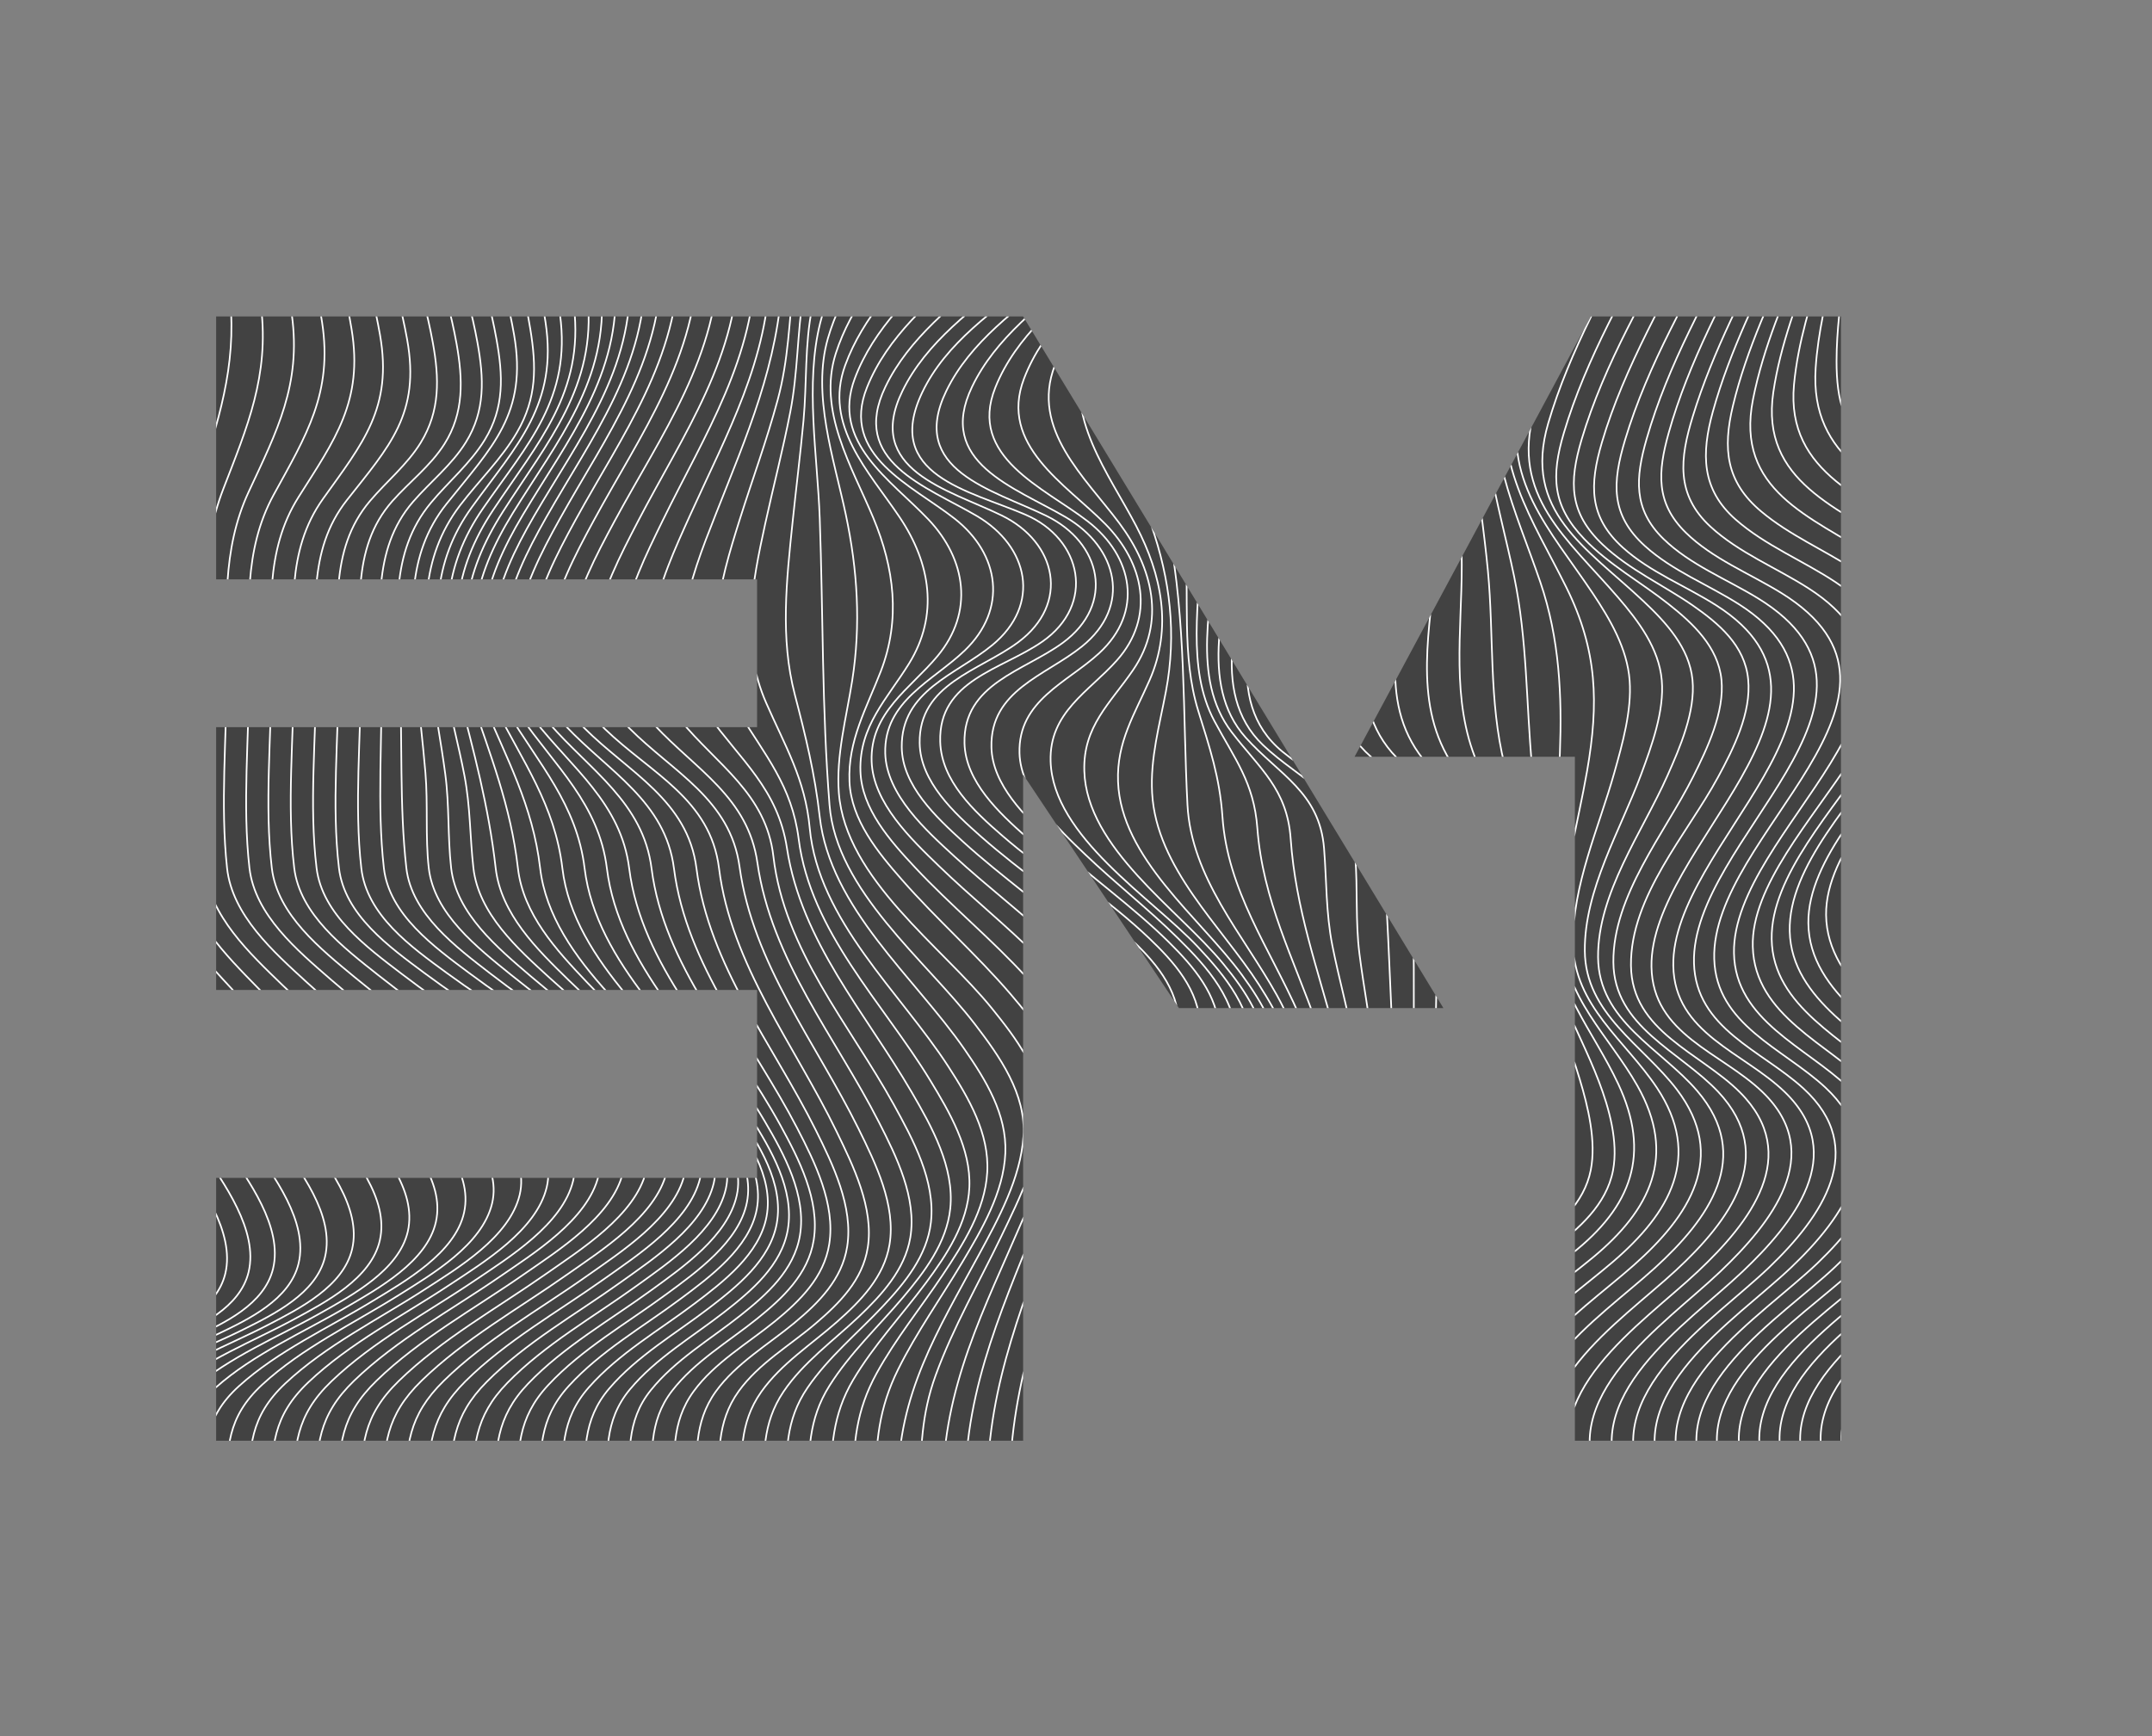 <svg id="Layer_1" data-name="Layer 1" xmlns="http://www.w3.org/2000/svg" xmlns:xlink="http://www.w3.org/1999/xlink" viewBox="0 0 1979.26 1597.09"><rect x="0" y="0" width="1979.26" height="1597.09" fill="#808080" stroke="none"/><defs><clipPath id="clip-path" transform="translate(153.79 266.82)"><path d="M1539.39,24.29V1058.45h-244.7V429.28H1092.06L1294.69,51.74l14.71-27.45Zm-365.64,636.2L787.21,24.29H45V266.08H542.51v136H45v241.7H542.51V816.66H45v241.79H787.21V445.58L930.55,660.49Z" fill="#424242"/></clipPath></defs><g id="logo"><path d="M1539.39,24.29V1058.45h-244.7V429.28H1092.06L1294.69,51.74l14.71-27.45Zm-365.64,636.2L787.21,24.29H45V266.08H542.51v136H45v241.7H542.51V816.66H45v241.79H787.21V445.58L930.55,660.49Z" transform="translate(153.79 266.82)" fill="#424242"/><g clip-path="url(#clip-path)"><g id="line"><path d="M-151.1-266.71q-.14,216.57,0,433.14,0,93.14,0,186.27c0,59.1-4.51,120.23.23,179.12,3.74,46.38,35.08,88.13,61.31,124.84C-56.79,702.5-20.77,746,10.53,792.94c19.59,29.34,52.12,73.55,42.89,111.79-7.87,32.62-44.22,49.35-71.91,61.52C-53.42,981.6-93.51,992.13-124,1016c-30.82,24.11-27.09,55.08-27.09,90.53v223.6" transform="translate(153.79 266.82)" fill="none" stroke="#fff" stroke-miterlimit="10" stroke-width="1.51"/><path d="M-130.52-266.71c-2,144.37,1.94,288.79.06,433.21-.8,62.06-.06,124.14-.06,186.2,0,59.18-4.29,120.19.2,179.18,3.55,46.65,34.73,88.06,61.37,124.74,33,45.45,69.38,88.46,100.86,135C51.7,820.89,84.12,865.07,74.82,903.4,66.9,936,30.3,952.9,2.68,965.29c-35.2,15.79-75.54,26.83-106.3,51s-26.9,54.78-26.9,90.23v223.6" transform="translate(153.79 266.82)" fill="none" stroke="#fff" stroke-miterlimit="10" stroke-width="1.51"/><path d="M-109.94-266.71c-2.86,144.73,5.69,289.06.84,433.94-2.07,61.8-.84,123.65-.84,185.47,0,59.21-4.2,120.18.18,179.21,3.47,46.7,34.77,87.61,61.84,124C-14.55,700.71,22.3,743,54.12,789c20.09,29,52.53,72.87,43.22,111.25-8,32.82-45.13,50.17-72.79,62.95-35.61,16.47-76.36,28.26-107.51,53-30.74,24.42-27,54.68-27,90.36v223.6" transform="translate(153.79 266.82)" fill="none" stroke="#fff" stroke-miterlimit="10" stroke-width="1.51"/><path d="M-89.36-266.71c-1.57,80.51,8.28,160.51,9,241,.58,65.08-2.79,129.39-6.79,194.3-3.77,61.32-2.21,122.76-2.21,184.16,0,59.21-4.23,120.19.17,179.22,3.47,46.57,35.15,86.84,62.67,122.62C7.35,698.57,44.75,739.91,77,785.15c20.5,28.73,53.06,71.89,43.8,110.31-8,33.18-46,51.29-73.8,64.6-36.18,17.35-77.47,30.09-109.11,55.6-30.83,24.87-27.29,54.77-27.29,90.87v223.6" transform="translate(153.79 266.82)" fill="none" stroke="#fff" stroke-miterlimit="10" stroke-width="1.51"/><path d="M-68.77-266.71c-1.18,82.5,12.76,164,14.64,246.34,1.47,64.27-4.37,126.87-10.56,190.7C-70.58,231-68.77,291.84-68.77,352.7c0,59.17-4.35,120.23.17,179.21C-65,578.21-32.8,617.72-4.81,652.7,29.66,695.76,67.68,736,100.55,780.36c21,28.32,53.77,70.58,44.59,109-8,33.68-47.14,52.78-75.11,66.74-36.85,18.39-78.79,32.26-111,58.71-31,25.45-27.79,55-27.79,91.69v223.6" transform="translate(153.79 266.82)" fill="none" stroke="#fff" stroke-miterlimit="10" stroke-width="1.51"/><path d="M-48.19-266.71C-48.6-181.86-30.36-98.68-27-14.09c2.55,63.54-6.1,124-14.87,186.59-8.38,59.84-6.35,119.93-6.35,180.2,0,59.11-4.54,120.28.19,179.19,3.68,45.92,36.68,84.57,65.14,118.57,35.15,42,73.85,81,107.4,124.34,21.55,27.82,54.61,69,45.54,107.46-8.08,34.3-48.44,54.58-76.66,69.27-37.6,19.58-80.28,34.71-113.16,62.24-31.22,26.13-28.45,55.39-28.45,92.76v223.6" transform="translate(153.79 266.82)" fill="none" stroke="#fff" stroke-miterlimit="10" stroke-width="1.51"/><path d="M-27.61-266.71C-27-179.22-4.28-94.23.9-7.15,4.64,55.85-7,113.58-18.69,175-29.91,233.84-27.61,293-27.61,352.7c0,59-4.79,120.35.21,179.15,3.87,45.47,37.76,83.18,66.68,116.07,35.88,40.8,75.31,78.53,109.6,120.73,22.16,27.27,55.55,67.19,46.62,105.7-8.11,35-49.89,56.62-78.39,72.1-38.42,20.86-81.9,37.35-115.5,66-31.47,26.9-29.22,55.89-29.22,94v223.6" transform="translate(153.79 266.82)" fill="none" stroke="#fff" stroke-miterlimit="10" stroke-width="1.51"/><path d="M-7-266.71C-5.11-176.38,22.08-89.5,29.22.24,34.22,63,19.6,117.52,4.66,177.59-9.71,235.38-7,293.61-7,352.7c0,58.93-5.08,120.44.24,179.11,4.08,45,39,81.68,68.33,113.37,36.66,39.56,76.83,75.92,111.92,117,22.8,26.65,56.56,65.24,47.79,103.78C213.11,901.66,169.81,924.74,141,941c-39.29,22.23-83.61,40.12-118,70.09C-8.69,1038.8-7,1067.59-7,1106.53v223.6" transform="translate(153.79 266.82)" fill="none" stroke="#fff" stroke-miterlimit="10" stroke-width="1.51"/><path d="M13.55-266.71c3.33,93.28,35,182.07,44.23,274.56C64.05,70.73,46.56,121.56,28.1,180.32,10.34,236.86,13.55,294.14,13.55,352.7c0,58.81-5.39,120.55.27,179.06,4.3,44.47,40.26,80.13,70,110.58,37.46,38.3,78.38,73.25,114.29,113.07,23.46,26,57.62,63.21,49,101.81-8.16,36.52-53,61.12-82.15,78.24-40.16,23.61-85.36,42.95-120.49,74.21-32,28.47-31,57.12-31,96.86v223.6" transform="translate(153.79 266.82)" fill="none" stroke="#fff" stroke-miterlimit="10" stroke-width="1.51"/><path d="M34.13-266.71C38.92-170.47,75-79.8,86.32,15.44,93.86,78.8,73.73,125.65,51.55,183.05,30.24,238.17,34.13,294.63,34.13,352.7c0,58.68-5.72,120.67.3,179C39,575.69,76,610.3,106.17,639.5c38.26,37,79.93,70.59,116.67,109.2,24.13,25.36,58.67,61.18,50.2,99.83-8.16,37.3-54.62,63.43-84.05,81.36-41,25-87.1,45.78-123,78.33-32.27,29.24-31.85,57.78-31.85,98.31v223.6" transform="translate(153.79 266.82)" fill="none" stroke="#fff" stroke-miterlimit="10" stroke-width="1.51"/><path d="M54.71-266.71c6.19,99.15,46.54,191.6,59.92,289.52C123.39,87,100.89,129.72,74.89,185.68,50,239.21,54.71,295.08,54.71,352.7c0,58.55-6,120.79.33,179,4.75,43.54,42.84,77.1,73.39,105.1,39,35.79,81.43,68,119,105.42,24.26,24.18,60.48,59.66,51.37,97.93s-55.51,65.26-85.89,84.37C171,950.84,124.09,973,87.4,1006.84c-32.5,30-32.69,58.43-32.69,99.69v223.6" transform="translate(153.79 266.82)" fill="none" stroke="#fff" stroke-miterlimit="10" stroke-width="1.51"/><path d="M75.3-266.71c7.43,101.9,51.87,196,67.15,296.43,9.91,65.13-14.65,104-44.43,158.4C69.68,239.92,75.3,295.52,75.3,352.7c0,58.43-6.31,120.91.34,178.94,5,43.17,44,75.72,74.91,102.61,39.78,34.62,82.87,65.51,121.17,101.83,24.77,23.48,61.58,57.87,52.45,96.17-9.3,39-56.84,67.26-87.61,87.18-42.7,27.63-90.39,51.15-127.81,86.16-32.71,30.61-33.45,59-33.45,100.94v223.6" transform="translate(153.79 266.82)" fill="none" stroke="#fff" stroke-miterlimit="10" stroke-width="1.51"/><path d="M95.88-266.71C104.31-162.3,152.63-66.78,169.57,36c10.91,66.23-15.39,101.51-48.72,154.31-31.56,50-25,105.69-25,162.44,0,58.34-6.52,121,.36,178.91,5.09,42.91,45,74.52,76.25,100.42,40.47,33.54,84.19,63.22,123.19,98.52,25.25,22.85,62.55,56.27,53.4,94.63-9.47,39.71-58.05,69.05-89.15,89.69-43.43,28.81-91.84,53.55-130,89.66-32.89,31.16-34.1,59.52-34.1,102v223.6" transform="translate(153.79 266.82)" fill="none" stroke="#fff" stroke-miterlimit="10" stroke-width="1.51"/><path d="M116.46-266.71c9.05,106.6,61,203.28,79.27,308,11.74,67.36-15.94,99.55-52.45,150.75-34.38,48.22-26.82,104.36-26.82,160.68,0,58.28-6.65,121.07.36,178.9,5.19,42.78,45.78,73.54,77.36,98.61,41.07,32.59,85.37,61.19,125,95.61,25.68,22.3,63.34,54.9,54.18,93.36-9.6,40.25-59.1,70.56-90.45,91.8-44.08,29.85-93.12,55.68-131.83,92.74-33,31.61-34.6,59.88-34.6,102.81v223.6" transform="translate(153.79 266.82)" fill="none" stroke="#fff" stroke-miterlimit="10" stroke-width="1.51"/><path d="M137-266.71c9.19,108.39,64.53,205.89,83.67,312.18C233,113.88,204.38,143.54,165.2,193.3,128.54,239.87,137,296.82,137,352.7c0,58.28-6.67,121.09.36,178.91,5.2,42.8,46.21,72.85,78.17,97.29,41.56,31.81,86.36,59.46,126.48,93.16,26,21.88,63.91,53.88,54.72,92.45-9.67,40.64-59.93,71.72-91.43,93.41-44.61,30.73-94.18,57.46-133.41,95.32C138.85,1035.16,137,1063.3,137,1106.53v223.6" transform="translate(153.79 266.82)" fill="none" stroke="#fff" stroke-miterlimit="10" stroke-width="1.51"/><path d="M157.62-266.71c8.72,109.67,67.15,207.62,86.65,315,6,32.85,6.84,62.89-11.1,92.06-12.56,20.41-31.3,35.52-46.65,53.63-38.31,45.18-28.9,103.27-28.9,158.7,0,58.34-6.56,121.05.34,179,5.12,43,46.26,72.48,78.61,96.56,41.94,31.2,87.16,58.09,127.64,91.27,26.36,21.6,64.22,53.25,55,92-9.71,40.85-60.51,72.44-92.05,94.43-45,31.38-95,58.82-134.6,97.26-33.09,32.1-35,60-35,103.4v223.6" transform="translate(153.79 266.82)" fill="none" stroke="#fff" stroke-miterlimit="10" stroke-width="1.51"/><path d="M178.2-266.71c7.58,110.34,68.7,208.33,87.95,316.26,5.79,32.45,7,63.28-11.15,92-12.82,20.27-32.12,34.75-47.87,52.51-39.19,44.18-29,103.68-28.94,158.66,0,58.45-6.29,121,.32,179,4.93,43.34,45.88,72.51,78.66,96.49,42.16,30.84,87.67,57.2,128.34,90.09,26.58,21.49,64.25,53.1,55,92-9.69,40.85-60.81,72.67-92.25,94.76C303,936.79,252.87,964.67,213,1003.44c-33,32.11-34.78,59.75-34.78,103.09v223.6" transform="translate(153.79 266.82)" fill="none" stroke="#fff" stroke-miterlimit="10" stroke-width="1.51"/><path d="M198.78-266.71c8.76,109.62,67,207.56,86.54,314.92,5.95,32.77,7.45,62.82-10.7,91.88-13,20.88-32.57,36.2-48.53,54.65-38.6,44.62-30,103.54-29.09,158.83,1,58.1-4.27,120.47,2.26,178.05,4.86,42.77,46.38,72.63,78.45,96.6,41.63,31.11,86.5,58,126.67,91,26.16,21.53,64.35,53.47,55,92-9.86,40.65-60.4,72.38-91.78,94.48-44.7,31.49-94.23,59.12-133.63,97.51-33,32.16-35.2,59.9-35.2,103.32v223.6" transform="translate(153.79 266.82)" fill="none" stroke="#fff" stroke-miterlimit="10" stroke-width="1.51"/><path d="M219.37-266.71c9.19,108.31,64.37,205.78,83.48,312,6,33.32,7.38,62.77-10.74,92.38-13.38,21.87-33.27,38.44-49.56,58-38.16,45.77-31.18,103.55-28.67,159.73,2.58,57.73-.42,119.06,6.06,176.21,4.8,42.38,45.93,72.86,77.38,97.2,40.79,31.55,84.78,59,124.13,92.45,25.69,21.8,63.65,54.18,54.33,92.35-9.84,40.29-59.26,71.69-90.38,93.71-43.84,31-92.43,58.19-131,96-32.74,32.11-35,60-35,103.23v223.6" transform="translate(153.79 266.82)" fill="none" stroke="#fff" stroke-miterlimit="10" stroke-width="1.51"/><path d="M240-266.71C249-160.21,300.77-63.58,319,41c12.63,72.59-20.07,103-62.09,155.66C219,244.11,224.32,300.46,229.11,358c2.39,28.67,5.94,57.23,8.37,85.89,2.46,29-.18,59,3.07,87.7,4.77,42.15,44.71,73.21,75.58,98.21,39.69,32.14,82.58,60.39,120.84,94.3,25.16,22.29,62.28,55.18,53.1,93.05-9.65,39.76-57.5,70.63-88.21,92.48-42.69,30.37-90.1,57-127.55,94.09-32.25,32-34.36,60-34.36,102.85v223.6" transform="translate(153.79 266.82)" fill="none" stroke="#fff" stroke-miterlimit="10" stroke-width="1.51"/><path d="M260.53-266.71C268.92-162.42,317.06-67,333.92,35.66c5.73,34.88,6,63.69-12,94.82-14.34,24.78-35.23,44.79-52.48,67.44-37.6,49.37-34.24,104.26-26.45,163.3,3.7,28,9,55.79,12.72,83.79,3.89,28.89,2.17,57.86,5.42,86.56,4.76,42,42.87,73.64,73.17,99.56,38.39,32.84,80,62,116.93,96.5,24.57,23,60.35,56.42,51.4,94-9.32,39.1-55.21,69.28-85.37,90.89-41.33,29.6-87.34,55.49-123.43,91.77-31.58,31.74-33.27,60-33.27,102.24v223.6" transform="translate(153.79 266.82)" fill="none" stroke="#fff" stroke-miterlimit="10" stroke-width="1.51"/><path d="M281.11-266.71c7.38,101.77,51.63,195.78,66.82,296.11,11.43,75.51-25.9,112.67-67.41,169.85-37.41,51.52-36.35,105.13-24.8,165.76,5.19,27.29,12.35,54.15,17.62,81.42,5.55,28.71,5,56.42,8.27,85.17,4.78,42.07,40.56,74.12,70.27,101.2,36.91,33.63,77.07,63.74,112.52,99,23.91,23.75,58,57.82,49.33,95.16-8.87,38.33-52.51,67.69-82,89-39.78,28.73-84.22,53.82-118.76,89.15-30.75,31.45-31.85,60-31.85,101.44v223.6" transform="translate(153.79 266.82)" fill="none" stroke="#fff" stroke-miterlimit="10" stroke-width="1.51"/><path d="M301.69-266.71c6.12,99,46.26,191.38,59.55,289.17C371.73,99.73,331.92,141,290.56,200.67c-37.24,53.72-38.91,106.44-22.91,168.54,14.29,55.46,28,105.5,34.44,162.45,4.82,42.19,37.93,74.63,67,103,35.3,34.49,73.92,65.64,107.74,101.65,23.18,24.68,55.23,59.35,47,96.49-8.33,37.47-49.51,65.92-78.26,86.89-38.09,27.79-80.83,52-113.69,86.3-29.77,31.09-30.17,60-30.17,100.5v223.6" transform="translate(153.79 266.82)" fill="none" stroke="#fff" stroke-miterlimit="10" stroke-width="1.51"/><path d="M322.27-266.71C327-170.61,362.84-80,374.08,15.07c9.35,79.22-32.87,124.84-74.19,187.07C262.81,258,258,310.4,279,373.67,297.13,428,316,474.43,322.55,531.72c4.89,42.41,35.12,75.15,63.49,105,33.61,35.4,70.59,67.65,102.71,104.48,22.73,26.08,51.71,60.56,44.44,97.91-7.08,36.35-46.74,64.35-74.25,84.64-36.31,26.78-77.27,50.07-108.33,83.3-28.7,30.68-28.34,59.92-28.34,99.46v223.6" transform="translate(153.79 266.82)" fill="none" stroke="#fff" stroke-miterlimit="10" stroke-width="1.51"/><path d="M342.85-266.71c3.27,93.13,34.71,181.83,43.84,274.18,8,81.31-36.42,131.3-77.81,196.18C272,261.5,263.51,314.23,290.14,378.26c22,52.86,46.12,95.8,52.86,153.53,10.12,86.61,106,150.72,157.41,214.44,21.73,27,48.86,62.26,41.81,99.39-6.74,35.49-43.24,62.25-70.1,82.31-34.49,25.76-73.62,48.11-102.86,80.22-27.53,30.24-26.41,59.9-26.41,98.38v223.6" transform="translate(153.79 266.82)" fill="none" stroke="#fff" stroke-miterlimit="10" stroke-width="1.51"/><path d="M363.44-266.71c1.85,90.19,28.82,177,35.86,266.58,6.57,83.5-39.83,137.72-81.44,205.28-36.73,59.65-49.05,113.38-16.6,177.7,25.76,51.07,55.26,90.79,62.19,149,10.41,87.52,98.82,152.4,148.63,219.38,20.71,27.86,46,63.91,39.19,100.86-6.39,34.6-39.78,60.16-66,80-32.67,24.74-70,46.14-97.37,77.14-26.35,29.79-24.49,59.9-24.49,97.3v223.6" transform="translate(153.79 266.82)" fill="none" stroke="#fff" stroke-miterlimit="10" stroke-width="1.51"/><path d="M384-266.71c.59,87.36,23.06,172.26,28.13,259.21,5,85.74-43,143.89-84.94,214.12-36.53,61.21-52.84,116.54-14.56,180.68,29.28,49.05,64.12,85.85,71.26,144.62C394.64,620.28,476,686,524,756.1c19.69,28.73,43.23,65.45,36.66,102.28-6,33.71-36.47,58.15-62,77.74-30.89,23.74-66.4,44.25-92,74.14-25.15,29.33-22.65,59.93-22.65,96.27v223.6" transform="translate(153.79 266.82)" fill="none" stroke="#fff" stroke-miterlimit="10" stroke-width="1.51"/><path d="M404.6-266.71C404.15-182,422.17-98.89,425.48-14.42c3.45,88-45.88,149.63-88.19,222.46-36.31,62.5-56.57,119.9-12.68,183.45C357,438.43,397,472.6,404.39,532c11,89,85.9,155.78,132.07,228.7,18.71,29.55,40.64,66.84,34.32,103.59-5.65,32.83-33.42,56.28-58.23,75.64-29.22,22.81-63,42.46-87,71.29s-21,60-21,95.34v223.6" transform="translate(153.79 266.82)" fill="none" stroke="#fff" stroke-miterlimit="10" stroke-width="1.51"/><path d="M425.18-266.71C424-184.32,437.71-102.9,439.52-20.66c2,90-48.35,154.77-91.07,230-36.06,63.5-60.06,123.25-11.05,185.89C372.54,440.19,417.34,472,424.9,532c11.28,89.53,80.56,157.47,124.79,232.79,17.79,30.28,38.35,68,32.26,104.75-5.3,32-30.74,54.63-54.88,73.76-27.69,22-59.88,40.83-82.32,68.68-23,28.55-19.57,60-19.57,94.54v223.6" transform="translate(153.79 266.82)" fill="none" stroke="#fff" stroke-miterlimit="10" stroke-width="1.51"/><path d="M445.76-266.71c-1.58,80.43,8.08,160.36,8.75,240.72.77,91.88-50.33,159.14-93.47,236.57C325.29,274.75,297.9,337,351.3,398.5c37.45,43.17,86.42,72.7,94.16,133.52C456.89,621.8,521.62,691.16,564,768.34c16.94,30.88,36.47,69,30.57,105.7-5,31.23-28.56,53.26-52.07,72.18-26.24,21.12-57.35,39.32-78.21,66.37-22,28.54-18.5,59.87-18.5,93.94v223.6" transform="translate(153.79 266.82)" fill="none" stroke="#fff" stroke-miterlimit="10" stroke-width="1.51"/><path d="M466.34-266.71c-1.55,78.91,4.4,157.62,4.34,236.51-.07,93.41-51.76,162.63-95.25,241.84-35.39,64.47-65.71,129-8.85,189.43C406,442.9,458.19,470.29,466.07,532c11.47,89.76,72.82,160.71,113.47,239.15,16.22,31.3,35.12,69.77,29.36,106.38-4.81,30.57-27,52.24-49.92,71-25,20.35-55.48,38-74.79,64.45-21.09,28.86-17.85,59.56-17.85,93.57v223.6" transform="translate(153.79 266.82)" fill="none" stroke="#fff" stroke-miterlimit="10" stroke-width="1.51"/><path d="M486.93-266.71c-1,77.9,1.63,155.76,1.33,233.65C487.9,61.46,435.7,132,392,212.53c-34.93,64.33-67.64,131-8.45,190.3,41,41,95.27,66.36,103.22,129.13,11.34,89.45,70.68,162.11,109.92,241.13,15.65,31.53,34.41,70.26,28.7,106.75-4.71,30.14-26.09,51.54-48.55,70.21-24.11,20-53.55,37.15-72.2,63-20.79,28.81-17.69,59.66-17.69,93.49v223.6" transform="translate(153.79 266.82)" fill="none" stroke="#fff" stroke-miterlimit="10" stroke-width="1.51"/><path d="M507.51-266.71q0,116.19,0,232.37c0,95.1-52.64,166.34-96.43,247.54-34.37,63.72-68.84,132.17-8.62,190.45,42.28,40.93,97.1,64.27,105.06,128.22C518.56,620.68,577.4,695.12,615.63,774c15.27,31.51,34.43,70.46,28.69,106.75-4.74,30-26.06,51.13-48.11,70-23.52,20.09-52.2,36.58-70.57,62.1-20.82,28.93-18.13,59.76-18.13,93.72v223.6" transform="translate(153.79 266.82)" fill="none" stroke="#fff" stroke-miterlimit="10" stroke-width="1.51"/><path d="M528.71-265.16C531-187.67,525-110.37,525.6-32.9c.79,93.1-50.79,165.29-92.52,245.43-33.66,64.64-67.24,131.14-8.19,190.38,40.73,40.88,93,65.37,101.52,127.64,12.28,89.39,70.29,161.76,109.45,241C651.37,803,670.38,841.8,664.31,878.1c-4.95,29.57-26.41,51.64-47.95,70.68-23.44,20.72-51.7,38.78-70,64.7-20.55,29.12-18.28,59-18.28,93v223.6" transform="translate(153.79 266.82)" fill="none" stroke="#fff" stroke-miterlimit="10" stroke-width="1.51"/><path d="M551-260.86c3.35,77.74-9.94,154.43-9.87,232,.07,90.36-46.62,161.61-85.39,240.79-31.56,64.44-62.83,129-7.33,188.49,38.31,41.06,85.83,66.28,94.41,126.39,12.78,89.44,71.63,160,111.85,238.79,16,31.29,34.87,69.56,28.76,106-5,29.65-26.5,52.92-47.47,72.84-23.21,22-51,41.93-69.08,68.79-20,29.66-18.22,58.93-18.22,93.3v223.6" transform="translate(153.79 266.82)" fill="none" stroke="#fff" stroke-miterlimit="10" stroke-width="1.51"/><path d="M574.26-254.19c3.37,79.06-18.69,155.28-19.84,234-1.21,83.79-39.3,151.71-73.28,226.78C452.38,270.12,422.23,335,471.78,395.4c33.86,41.26,79.09,67.8,85.74,125.5,9.92,86.07,70,154.52,110.76,228.39,17.65,32,38.38,70.27,34.14,108.13C699,888.14,678.41,913.3,658,935c-23.14,24.62-49.87,46.59-69.06,74.67-20.51,30-19.68,59.49-19.68,94.63v225.8" transform="translate(153.79 266.82)" fill="none" stroke="#fff" stroke-miterlimit="10" stroke-width="1.51"/><path d="M598.29-245.55c2.5,80-28.87,154.29-32.44,233.53-3.58,79.5-32.48,145-61.41,218.43C480.11,268.2,455,331,497.19,390.29c30.3,42.5,64.41,68.46,72.82,123.16,13.25,86.11,71.88,150.84,114.75,224.47,18.39,31.59,39.35,69,35.44,106.91-3.26,31.52-23.72,58.39-43.5,81.81-22.67,26.83-48.82,51.3-67.6,81.2-19.55,31.13-19.27,60.76-19.27,96.49v225.8" transform="translate(153.79 266.82)" fill="none" stroke="#fff" stroke-miterlimit="10" stroke-width="1.51"/><path d="M623-235.34C623.77-156,585.15-86.52,576.3-8.9c-4.31,37.76-4.76,72.67-14.85,110-10,37.07-23.28,73.16-34.82,109.77-19,60.22-36.22,119.42-1.27,176.83,24.65,40.5,49.16,68.2,55.4,117.17,10.91,85.71,77.65,150.77,121,222.09,17.72,29.16,37.59,63,36,98.44-1.45,32.91-21,62.26-39.95,87.82-22.13,29.83-48,57.28-67,89.37s-20.43,63.12-20.43,99.53v228.05" transform="translate(153.79 266.82)" fill="none" stroke="#fff" stroke-miterlimit="10" stroke-width="1.51"/><path d="M648.1-223.95c-1.47,82-50.72,148.76-63.06,228.16-5.57,35.82-5,72.05-12,108-6.67,34.4-15.52,68.34-23,102.56-12.22,55.82-22.91,110.74.78,164.83,17.48,39.94,36,70.34,40.11,115.24,7.85,84.92,83.43,151.22,127.63,219.61,18.73,29,37.68,61.48,35.64,97.09-2,34.87-22.24,66.29-41.05,94.48-20.1,30.13-43.15,58.56-60.67,90.36-19,34.57-21.49,64.71-21.49,103.45v230.34" transform="translate(153.79 266.82)" fill="none" stroke="#fff" stroke-miterlimit="10" stroke-width="1.51"/><path d="M673.55-211.78c-4.21,84.2-63.3,147.18-80.24,227.57-7.12,33.84-4.9,69.94-8.1,104.37-2.91,31.36-6.86,62.6-10.1,93.92-5.47,52.8-11.46,106,2.13,158.09,10,38.39,18.36,72.42,22.87,112.12,9.6,84.41,87.13,147.53,133.22,214.12,19.63,28.36,39,59.86,37.52,95.47-1.56,36.22-21.66,70.26-39.68,100.54-19.53,32.79-41.9,64.1-58.9,98.36-17.87,36-20.69,67.43-20.69,107v230.34" transform="translate(153.79 266.82)" fill="none" stroke="#fff" stroke-miterlimit="10" stroke-width="1.51"/><path d="M699.16-199.21c-7.45,87.4-77.71,146.74-98.55,229.28-14.13,56-2.52,122.65-.46,179.92,3.15,87.73,2,176.06,9,263.61,6.3,79.15,88.34,142.52,133.63,201.57,22.76,29.67,47.4,64.31,44.7,103.52-2.65,38.41-23,75.55-40.91,108.6-38.18,70.38-74.4,128.22-74.4,210.17v232.67" transform="translate(153.79 266.82)" fill="none" stroke="#fff" stroke-miterlimit="10" stroke-width="1.51"/><path d="M724.77-186.64c-11,90.71-92.45,146-117.09,231-15,51.89,5.64,111.13,16.44,162.17s14,100.93,5.92,152.52c-5.26,33.68-15,69.22-12.31,103.54,6.13,79.07,94.93,141.27,141,198.45,21.57,26.76,45.68,58,45.5,94.17-.21,40-20.23,80.18-37.16,115.33C746.7,912.91,722.89,954,706.74,998.3c-13,35.67-14,68.49-14,106v225.78" transform="translate(153.79 266.82)" fill="none" stroke="#fff" stroke-miterlimit="10" stroke-width="1.51"/><path d="M750.21-174.48C735.67-80.26,643-29.41,614.89,58.35,598,111.27,629.66,162.27,649.36,209.44c19.32,46.24,25.34,93.5,7,141.12-13,33.65-30.53,64-28.85,101.66,1.57,35.27,26.06,64.95,48.42,90.44,31.78,36.22,68.15,68.16,99.54,104.73,23.34,27.17,45.34,56.52,45,93.56-.35,38.42-18,77.71-32.9,112.39-36,83.84-74.24,155.75-74.24,248.66v228.13" transform="translate(153.79 266.82)" fill="none" stroke="#fff" stroke-miterlimit="10" stroke-width="1.51"/><path d="M775.35-163.1C757.68-66.25,656-20,623.56,69.16c-20.19,55.42,21.86,97.72,50.17,139.94s36.18,89.78,8.5,134.53c-20,32.32-45.87,57.37-44.67,98.76,1,34.83,27.54,64.38,50.16,88.6,32.9,35.21,70.34,65.9,102.85,101.48,24.21,26.49,46.73,54.9,46.79,92,.07,39.78-17.43,81.2-31.72,117.65C771.37,929.52,733.9,1006.69,733.9,1102v228.13" transform="translate(153.79 266.82)" fill="none" stroke="#fff" stroke-miterlimit="10" stroke-width="1.51"/><path d="M800-152.91C779.42-52.53,667-11.12,632.39,81.29c-22.08,58.89,33.12,93.25,67.68,129.69,34.9,36.81,42,85.3,8.44,125.65-24.91,29.94-62.11,52-60.64,96.85,1.26,38.35,36.58,71.8,61.91,96.31,29.4,28.44,61.39,54.13,90.34,83.05,27.35,27.3,56.4,59,54.66,100.06-1.82,42.83-18.72,85.69-33.2,125.52-31.77,87.4-67.1,167-67.1,261.19v230.52" transform="translate(153.79 266.82)" fill="none" stroke="#fff" stroke-miterlimit="10" stroke-width="1.51"/><path d="M824-144.29C801.69-41.44,681.24-4.4,643.64,89.46c-25.1,62.67,41.32,90,80.56,120.8C765.9,243,773,293.5,733.57,331.47c-29,28-74.4,46.32-73.19,94.57,1,38.17,37.93,71.29,63.48,94.77,30.17,27.73,62.92,52.56,92.65,80.79,28.08,26.66,57.66,57.5,56,98.75-1.71,44-18.28,88.37-32.27,129.7-30.45,90-65.22,173.48-65.22,269.56v230.52" transform="translate(153.79 266.82)" fill="none" stroke="#fff" stroke-miterlimit="10" stroke-width="1.51"/><path d="M847.27-137.65C824.83-35.48,703.88-.84,660.61,88.87c-33.25,68.95,37.22,91.42,84.14,119,47.57,28,59.33,81.41,14.14,118.67-33.3,27.46-83.82,41.67-83.31,93.87.35,35.35,31.76,64.52,56,86.68,36.49,33.29,77.61,61.29,113,95.76,22.86,22.23,46,48.27,46.52,81.84.77,49-19.13,99.8-34,145.7-30,92.55-61.55,178.13-61.55,276.32v223.41" transform="translate(153.79 266.82)" fill="none" stroke="#fff" stroke-miterlimit="10" stroke-width="1.51"/><path d="M869.56-133.38C848-29.22,720.29,2.27,676.18,92.91c-35.32,72.58,42,90.39,91.25,114.39,50.78,24.72,63.2,81.14,15,116.82-35.52,26.27-91.22,38-90.37,92.62.55,35.66,31.84,64.23,56.67,86.19,37.07,32.77,78.83,60,114.83,94,23.24,22,46.46,47.71,46.83,81.42.55,49.56-19.08,101-33.54,147.74-29,93.74-60.59,181.63-60.59,280.62v223.41" transform="translate(153.79 266.82)" fill="none" stroke="#fff" stroke-miterlimit="10" stroke-width="1.51"/><path d="M890.75-131.87C871.94-26,737.77,2.84,694.33,94.32c-36.07,76,43.74,90.15,95.12,112.31,52,22.44,64.67,82.45,15.37,116.77-37.16,25.87-95.54,35.3-93.87,92.06,1.06,36.22,31.29,64.06,56.85,86.23,37.41,32.47,79.66,59.11,116,92.88,23.53,21.88,46.61,47.53,46.64,81.42,0,49.72-19.3,101.18-33.44,148.22-28.27,94.1-60.17,183.42-60.17,282.51v223.41" transform="translate(153.79 266.82)" fill="none" stroke="#fff" stroke-miterlimit="10" stroke-width="1.51"/><path d="M910.72-133.38C889.93-28.75,760.44,2.06,716.5,92.93c-35.21,72.85,42.66,90.64,92.08,114.74,50.66,24.71,63.58,81.26,15,116.86C788,350.58,732,362,733.29,416.77c.84,35.46,32,64.25,56.69,86.22,36.44,32.42,77.51,59.38,112.9,93,23.07,21.94,46.48,48,47.1,81.6.92,49.38-19.09,101.13-33.53,147.62-28.91,93.1-61,181.21-61.08,279.66,0,75.1,3.44,150.14,2,225.25" transform="translate(153.79 266.82)" fill="none" stroke="#fff" stroke-miterlimit="10" stroke-width="1.51"/><path d="M929.6-137.65C908.11-34.43,783.58-1.3,740.25,88.94c-33.45,69.65,39.16,92.37,86.39,120.13,47.39,27.85,60.83,81.61,14.63,118.78-33.46,26.93-84.35,40.15-83.21,92.61.75,34.79,31.37,64.14,55.19,86.28,34.88,32.4,74.29,59.7,108.15,93.23,22.37,22.15,45.31,48.66,46.21,81.75,1.32,48.54-19.11,99.64-33.94,145-29.78,91.11-62.87,177.13-62,274.17.67,76.49,8.44,152.66,6.33,229.2" transform="translate(153.79 266.82)" fill="none" stroke="#fff" stroke-miterlimit="10" stroke-width="1.51"/><path d="M947.52-144.29C926-39.65,799.67-5.38,761.66,89.6c-25.62,64,45,92.18,85,123.13C888.36,245,898.2,296.21,857.16,334c-29.48,27.17-74.61,43.45-73.29,92,1,36.67,36.35,70.21,60.56,93.27,27.72,26.41,58,50.09,85.24,77,26.87,26.45,54.93,57.66,53.68,97.67-1.35,43.49-18.16,87.56-32.15,128.24-30.25,88-66.72,171.32-65.35,265.8,1.18,81,14.91,161,12.7,242.14" transform="translate(153.79 266.82)" fill="none" stroke="#fff" stroke-miterlimit="10" stroke-width="1.51"/><path d="M964.66-152.91C944.38-50,823.9-12.48,788,81.51c-23.31,61.1,38.47,97,74.64,133.52,35.56,35.9,46.53,85.6,10.65,125.76-25.7,28.77-62.16,47.56-60.81,92.69,2.07,69.22,93,125.5,135.46,170.7,25.37,27,51.34,58.68,50,97.77-1.48,42-18.5,84.14-33,123-31.5,84.38-69.78,163.8-66.58,255.68,2.91,83.61,22.36,165.61,20.77,249.52" transform="translate(153.79 266.82)" fill="none" stroke="#fff" stroke-miterlimit="10" stroke-width="1.51"/><path d="M981.16-163.1C963.14-63,851.2-21.53,816.3,69.49c-22.48,58.62,28.2,103,59.66,145.3,30.25,40.68,42.9,90.18,12.33,134.77-21,30.66-46.08,51.73-44.81,92.86,2.19,71.06,86.25,126.86,127.53,177,21.42,26,40.09,54.16,40.24,88.68.17,38.77-17,78.9-31.4,114.19-33.9,83.11-76.16,160-70.16,252.28,5.59,85.84,30.5,169.19,30,255.59" transform="translate(153.79 266.82)" fill="none" stroke="#fff" stroke-miterlimit="10" stroke-width="1.51"/><path d="M997.19-174.48C981.51-76.29,875.9-31.31,844.25,58.79c-20.07,57.16,22.09,110.48,47,158.32,23.36,44.84,33.39,93.52,12.39,141.42-13.86,31.61-30.51,57.15-29.13,93.71,2.65,70.34,75.22,124.94,113.86,177.59,19.44,26.5,35.94,55.1,35.52,88.68-.48,37.11-17.38,74.36-32.48,107.56-35.76,78.59-79.82,149.65-71.51,239S959.18,1240,960.3,1330.13" transform="translate(153.79 266.82)" fill="none" stroke="#fff" stroke-miterlimit="10" stroke-width="1.51"/><path d="M1012.91-186.64c-12.86,95.36-109.78,144-139.43,231.57C854.32,101.5,886.86,163.43,905,216c17.46,50.51,23.52,100.25,13.56,153.07-5.82,30.87-14.52,61.66-12.72,93.53,3.89,68.88,63.21,121.74,98.36,176.46,16.79,26.12,32.6,55.35,32.23,87.34-.43,38.15-19.35,75.45-36.58,108.47-38.29,73.39-81.11,136.68-70.06,222.76,11.79,91.91,48.07,179.28,51.06,272.5" transform="translate(153.79 266.82)" fill="none" stroke="#fff" stroke-miterlimit="10" stroke-width="1.51"/><path d="M1028.46-199.21c-10.06,92.68-98.37,144.65-125.67,230-19.15,59.86,6.71,131.93,18.28,191.17C937.13,304.17,934,390,938.36,473.58c3.5,67,51,118.92,82.26,175.07,39.33,70.57,27.71,127.21-12.76,194.09-38.3,63.32-81,118.63-70.14,196.4,13.8,98.66,58.52,190.86,63.74,291" transform="translate(153.79 266.82)" fill="none" stroke="#fff" stroke-miterlimit="10" stroke-width="1.51"/><path d="M1044-211.78c-7.43,90-87.23,145.11-112.08,228.37-19.31,64.71-.63,145.75,4.34,212,3.88,51.76-3.55,108.32,12,158.41,10.51,33.76,19.76,61.16,22.26,97.3,4.72,68.32,43.26,120.66,70.18,181.63,29,65.79,20.22,117.68-19.87,176.22-42,61.33-87.45,109.9-73.66,189.2,17.63,101.4,67.42,195.39,74.81,298.79" transform="translate(153.79 266.82)" fill="none" stroke="#fff" stroke-miterlimit="10" stroke-width="1.51"/><path d="M1059.73-223.95c-5.22,88.25-78.28,146.44-99.64,229.07-9.19,35.56-6.15,75.49-7,112-.92,38.08-1.42,76.17-2.18,114.25-1.06,53.11-14,116.21,12.29,165.19,18.6,34.68,36.29,56.51,39.41,98.22,5,66.76,33.46,120,55.25,182.3,22.53,64.36,16.75,115-26.07,168.57-45.15,56.46-90.54,97.36-75.08,175.48,20.8,105.08,76.36,201.48,85.95,309" transform="translate(153.79 266.82)" fill="none" stroke="#fff" stroke-miterlimit="10" stroke-width="1.51"/><path d="M1075.75-235.34c-3.29,85.78-68.29,146.61-87.41,227.45-8.59,36.33-6.8,77.08-10.19,114.23-3.73,40.91-7.92,81.77-11.87,122.65-5.46,56.6-25,128.29,12.66,177.53,25.77,33.69,51.1,52.33,54.34,98.23,4.54,64.28,24.7,119.06,41.17,180.88C1090.8,747,1090.15,797.7,1046,846.22c-21.26,23.37-47.27,43-65.32,69.22-21.7,31.54-21.51,62.66-13.25,99,24.35,107.3,84.34,205.32,95.76,315.66" transform="translate(153.79 266.82)" fill="none" stroke="#fff" stroke-miterlimit="10" stroke-width="1.51"/><path d="M1092.25-245.55c-2,86.47-64.62,151.47-77.93,234.67-12.52,78.19-18.94,158.08-31.41,236.65-9.25,58.29-35.27,136.6,9.14,186,30.62,34.09,67.78,50.13,71.92,101.64,2.43,30.25,1.68,59.41,7.67,89.63s14.35,59.8,20.1,90c11.81,62,13.48,114.52-36,159.07C1034,871.81,1007.85,887.86,990,911.6c-23,30.54-19.68,61.43-10.62,97.21,27.61,109.07,91.58,208.54,104.4,321.32" transform="translate(153.79 266.82)" fill="none" stroke="#fff" stroke-miterlimit="10" stroke-width="1.51"/><path d="M1109.38-254.19c-1.23,85.13-57.4,152.71-68.8,235.19-5,36.32-6.08,72.49-12.68,108.81-8.37,46.07-18.8,91.75-28.29,137.6-12.45,60.17-43.27,142,8.26,191.16,34.5,32.92,80.27,47.61,84.77,102.33,2.45,29.8.07,59.75,3.91,89.8s9.53,60.11,13.21,90.32c7.34,60.16,11.87,114.23-40.24,153.89-22.2,16.9-48.82,29.6-67.1,51.2C978,935,982.69,966.77,992,1001.49c29.82,111.63,98.55,212.84,112.4,328.64" transform="translate(153.79 266.82)" fill="none" stroke="#fff" stroke-miterlimit="10" stroke-width="1.51"/><path d="M1127.29-260.86c-1.13,83.23-50.3,152.37-61.28,233.32-5.48,40.45-7.14,79.39-15.82,119.71-10.29,47.76-23.12,94.94-34.54,142.43-14.66,61-47.44,142.73,10.06,190,37.9,31.18,88.83,45.55,93.11,102.15,4.65,61.48,6,124.28,9.67,186.05,3.6,59.79,8.74,111-46.48,146.14-22.17,14.12-49.34,24-67,44.33-24.71,28.32-17.45,61.93-7.91,95.38,32,112.26,104,214.34,117.89,331.46" transform="translate(153.79 266.82)" fill="none" stroke="#fff" stroke-miterlimit="10" stroke-width="1.51"/><path d="M1146.15-265.16c-1.92,82.3-45.89,153.15-56.38,233.59-5.33,41-7,79.63-16.57,120.3-11.62,49.48-26.44,98.15-39.49,147.26-16.29,61.32-51.16,145.52,9.66,192,40.07,30.61,95.9,43.8,100.24,102.53,4.52,61.2,2.08,124.8,3.41,186.32,1.27,58.62,9.71,112-47.81,143.72-22.36,12.35-49.92,20-67.87,39.18-25.36,27.17-17.47,62.45-8,95,32.93,113.55,108.92,216.6,122.23,335.43" transform="translate(153.79 266.82)" fill="none" stroke="#fff" stroke-miterlimit="10" stroke-width="1.51"/><path d="M1166.11-266.71C1162.48-185.17,1122.89-113,1112-33c-5.56,40.73-6.61,79.2-16.47,119.65-12.34,50.62-28.59,100.22-42.67,150.36-17,60.48-52.46,146.85,9.27,192.1,41.73,30.59,99.63,42.17,103.84,102.71,4.28,61.48.17,124.79.18,186.45,0,57.88,12,113.58-47.48,143.28-22.48,11.22-50.35,17.19-68.39,35.92-25.47,26.43-17.64,63.49-8.43,95.34,33,114,112.73,217.64,124.28,337.31" transform="translate(153.79 266.82)" fill="none" stroke="#fff" stroke-miterlimit="10" stroke-width="1.51"/><path d="M1186.69-266.71c-2.27,82.8-45.32,155.27-56,236.36-5.34,40.64-7.25,79.14-16.69,119.5-11.63,49.69-26.38,98.58-39.4,147.91-16.35,61.92-50.85,144.72,9.64,191.9,39.86,31.09,95.91,45.56,100.6,104,4.88,60.73,1.32,124.13,2.09,185.16.73,58.41,11.16,113.23-47.8,143.65-22.68,11.69-50.92,18.3-69.11,37.38-25.25,26.48-17.66,63.52-8.46,95.41,32.83,113.68,114.62,216,125.11,335.59" transform="translate(153.79 266.82)" fill="none" stroke="#fff" stroke-miterlimit="10" stroke-width="1.51"/><path d="M1207.28-266.71c-1.62,85.21-49,159-60.13,242.26-5.38,40.14-7.47,78.88-16,118.86-10.24,48.25-22.88,96-34.19,144-14.78,62.72-46.53,141.54,10.23,190.94,37.42,32.58,89.18,50.24,94,106.54,5.1,59.92,3.62,122.34,5.79,182.62,1,28.18,5.63,62.85-.39,90.64-5.88,27.17-24,41.1-47.41,53.76-23,12.49-51.77,20.06-70.24,39.77-25.11,26.8-18,63.42-8.56,95.63,33,112.65,116.91,213,126.89,331.85" transform="translate(153.79 266.82)" fill="none" stroke="#fff" stroke-miterlimit="10" stroke-width="1.51"/><path d="M1227.86-266.71c-1.67,88.6-53.9,164.54-66.24,251-12.31,86.13-25,170.9-41.75,256.6-12.32,62.91-39.85,137.53,11,189.3,34.21,34.82,79.9,56,84.46,110.2,5,59.19,6.88,119.55,11,179,1.93,27.78,6.8,62.25.86,89.76-6,27.67-24.91,42.28-48.36,55.75s-52.87,22.33-71.74,42.92c-25,27.33-18.63,63.24-8.73,96,33.59,111.08,119.62,208.7,129.49,326.39" transform="translate(153.79 266.82)" fill="none" stroke="#fff" stroke-miterlimit="10" stroke-width="1.51"/><path d="M1248.44-266.71c-2.39,92.8-59.84,171.65-74,262-12.88,82.2-19.39,166.35-31.29,249-9,62.63-31.25,133,11.92,187.11,30,37.52,68.45,62.81,72.55,114.77,4.62,58.6,10.88,116,17.49,174.47,3.08,27.26,8.45,61.36,2.63,88.56-6,28.35-26,43.91-49.59,58.34-24.18,14.8-54.18,25-73.53,46.71-25,28-19.5,63-9,96.45,34.4,109,122.66,203.35,132.77,319.49" transform="translate(153.79 266.82)" fill="none" stroke="#fff" stroke-miterlimit="10" stroke-width="1.51"/><path d="M1269-266.71c-3.71,97.66-66.57,180-83,274.85-13.54,78-12.93,161.25-19.19,240.24-4.9,61.87-21.18,128.47,13,184.46,24.56,40.28,55.22,70.34,58.71,120.08,4.08,58.12,15.46,111.92,25,169.24,4.44,26.65,10.49,60.19,4.84,87.1-6.12,29.15-27.29,45.93-51.06,61.42-24.89,16.23-55.64,28.05-75.57,51-25,28.78-20.56,62.86-9.22,97,35.42,106.64,126,197.15,136.59,311.45" transform="translate(153.79 266.82)" fill="none" stroke="#fff" stroke-miterlimit="10" stroke-width="1.51"/><path d="M1289.6-266.71c-5.52,103-73.87,189.3-93.09,289.13-14.24,74-5.86,155.6-5.87,230.68,0,60.71-10.17,124.12,14.1,181.47,18.09,42.75,40.59,78.15,43.43,125.94,3.43,57.73,20.46,107.63,33.25,163.46,6,26,12.83,58.77,7.36,85.45-6.11,29.84-28.65,48.56-52.69,64.87-25.75,17.46-57.32,31.44-77.8,55.65-25,29.59-21.8,62.76-9.51,97.65,36.6,104,129.5,190.27,140.82,302.54" transform="translate(153.79 266.82)" fill="none" stroke="#fff" stroke-miterlimit="10" stroke-width="1.51"/><path d="M1310.18-266.71C1302.46-158,1228.63-67.49,1206.4,37.64c-15,71,1.5,149.22,8.28,220.55,5.63,59.26.74,120.25,15.28,178.27,11.2,44.66,25,85.65,27.19,132.16,2.74,57.41,25.76,103.38,42,157.32,7.62,25.29,15.38,57.13,10.1,83.68-6.11,30.72-30.16,51.21-54.45,68.55-59.92,42.78-121.4,75.07-90,158.9,37.9,101.11,133.17,182.93,145.33,293.06" transform="translate(153.79 266.82)" fill="none" stroke="#fff" stroke-miterlimit="10" stroke-width="1.51"/><path d="M1330.77-266.71c-10.16,114.52-89.4,209.46-114.82,320-16,69.61,8.69,142.12,22.84,210.14,12.16,58.43,11,116,16.51,175,4.32,46.36,8.75,92,10.45,138.57,2.1,57.18,31.3,99.33,51,151,9.39,24.57,18,55.29,13,81.84-6.1,31.73-31.74,53.88-56.26,72.37-58.66,44.22-126.28,80.7-92.71,164.64,39.26,98.18,136.9,175.32,150,283.29" transform="translate(153.79 266.82)" fill="none" stroke="#fff" stroke-miterlimit="10" stroke-width="1.51"/><path d="M1351.35-266.71C1338.67-146.38,1254.15-47,1225.49,69c-17.28,70,15.28,134.7,37.42,199.73,35.59,104.53,8.57,209.15,11.44,316.6,1.53,57.08,37,95.59,60.08,144.68,30.55,64.88,12.29,113-42.27,156.18-57.37,45.42-131.22,86.51-95.45,170.4,40.61,95.26,140.63,167.64,154.64,273.51" transform="translate(153.79 266.82)" fill="none" stroke="#fff" stroke-miterlimit="10" stroke-width="1.51"/><path d="M1371.93-266.71c-15.14,126-104.77,229.69-136.58,351C1216.53,156,1256.4,212,1287,273.86c28.46,57.64,29.75,106.06,18.92,168.41-8.6,49.54-23.5,100.58-22.56,151.21,1.07,57.14,42.63,92.17,68.86,138.54,36.37,64.28,12.13,113.94-41.28,158.1-56.1,46.37-136.08,92.29-98.12,176,41.92,92.44,144.29,160.09,159.16,264" transform="translate(153.79 266.82)" fill="none" stroke="#fff" stroke-miterlimit="10" stroke-width="1.51"/><path d="M1392.51-266.71c-17.37,131.26-111.91,239.07-146.65,365.3-20.5,74.51,26.14,121.89,65,180,16.1,24.11,32,51.05,34.19,80.66,2,27.71-6.68,58.24-14.13,84.76-14.23,50.66-38.57,103.56-37.89,157.08.74,57.41,48.16,89.1,77.15,132.75,42,63.26,11.83,115.08-40.39,159.9-54.9,47.1-140.68,97.9-100.64,181.32,43.11,89.82,147.8,152.87,163.4,255.07" transform="translate(153.79 266.82)" fill="none" stroke="#fff" stroke-miterlimit="10" stroke-width="1.51"/><path d="M1413.09-266.71c-19.21,136-118.43,247.55-155.74,378.25-22.19,77.7,30.8,117.4,77.1,171.23,18.57,21.59,37.6,46.74,40.14,76.15,2.45,28.36-9.3,60.35-19,86.6-19.06,51.41-52.29,106-51.78,162.41.52,57.89,53.32,86.35,84.67,127.49,47.21,62,11.39,116.32-39.64,161.53-53.8,47.66-144.87,103.13-103,186.19,44.17,87.52,151.13,146.21,167.25,247" transform="translate(153.79 266.82)" fill="none" stroke="#fff" stroke-miterlimit="10" stroke-width="1.51"/><path d="M1433.67-266.71c-20.46,140.17-124.15,254.84-163.54,389.34-23.73,81,35.08,114.16,87.62,163.56,20.68,19.45,42.23,42.77,45.1,72.42,2.82,29.07-11.51,62.1-23.07,88.12-23.06,51.91-64.21,108-63.78,167,.43,58.62,57.84,83.91,91.21,122.94,51.72,60.49,10.78,117.57-39.1,162.93-52.87,48.08-148.47,107.73-105,190.46,45,85.62,154.17,140.3,170.55,240.05" transform="translate(153.79 266.82)" fill="none" stroke="#fff" stroke-miterlimit="10" stroke-width="1.51"/><path d="M1454.25-266.71c-21,143.45-128.86,260.63-169.72,398.13-11.85,39.89-10.64,66.86,18.7,97.47,22.64,23.62,51.92,39.64,77.41,59.8,22.49,17.78,45.75,39.39,48.83,69.61,3,29.89-13,63.28-26,89.27-26.24,52.34-73.85,109.28-73.39,170.71.46,59.61,61.39,81.81,96.48,119.28,55.31,59.07,10,118.75-38.79,164-52.15,48.43-151.32,111.51-106.67,194,45.59,84.23,156.88,135.36,173.17,234.53" transform="translate(153.79 266.82)" fill="none" stroke="#fff" stroke-miterlimit="10" stroke-width="1.51"/><path d="M1474.84-266.71C1454.35-121,1342.43-2.07,1300.89,137.43c-11.8,39.61-11.48,67.52,19.47,96.81,24.22,22.93,55.49,37,82.68,55.82,24.12,16.73,48,36.86,51,67.95,3.08,30.79-13.45,63.72-27.65,89.94-28.61,52.83-80.77,109.8-80.13,173.31.62,60.9,63.65,80,100.24,116.69,57.8,57.87,9,119.8-38.77,164.82-51.7,48.75-153.25,114.2-107.93,196.64,45.88,83.46,159.18,131.6,175,230.72" transform="translate(153.79 266.82)" fill="none" stroke="#fff" stroke-miterlimit="10" stroke-width="1.51"/><path d="M1495.42-266.71c-9.37,73.18-50.16,142.1-83.18,206.81C1379.47,4.33,1340,70.57,1319.52,140.2c-11.45,38.89-12.13,68.31,19.26,96.67,25.11,22.68,57.83,35.23,86.09,53.25,141.85,90.5-61.48,221.74-59.75,332.33,1,62.53,64.24,78.63,102.24,115.34,59,57,7.68,120.64-39.1,165.19-51.54,49.08-154.09,115.61-108.69,198.24,45.82,83.41,161,129.24,175.85,228.91" transform="translate(153.79 266.82)" fill="none" stroke="#fff" stroke-miterlimit="10" stroke-width="1.51"/><path d="M1513.57-264.42c-21.62,145-131,263.28-172.71,402.19-11.84,39.43-13.57,68.9,18.4,97.79,25.2,22.77,58,35.4,86.4,53.51,142.55,91-62.41,221.6-60.47,332.48C1386.28,684,1450.05,701,1488,737.94c58.75,57.17,7.76,120.42-39.22,165-51.62,49-154.37,115.47-109,198.2,45.81,83.44,161.54,129.17,176.13,229" transform="translate(153.79 266.82)" fill="none" stroke="#fff" stroke-miterlimit="10" stroke-width="1.51"/><path d="M1527.06-257.73C1504.33-115.52,1399.93-.09,1360.63,137c-10.26,35.78-12.47,64.44,15.3,91.69,24.51,24,58.46,37.21,87.29,54.94,150.69,92.65-62.23,221.79-59,335.54,1.73,60.2,62.28,80.17,100.54,115.13,60.87,55.61,17,118.28-31.48,164.75-51.24,49.1-158.62,116.25-114.7,199.76,45,85.48,163.13,130.2,177.95,231.33" transform="translate(153.79 266.82)" fill="none" stroke="#fff" stroke-miterlimit="10" stroke-width="1.51"/><path d="M1536.55-247.26C1514.76-111.08,1417.78,0,1380.92,131.48c-10,35.84-12.07,64.28,15.64,91.5,24.67,24.25,58.82,37.64,87.84,55.57,152.37,94.2-64.84,222-61.56,336.66,1.74,60.69,63.71,82.47,102.11,118.21C1585.74,790,1543.16,851.8,1493.62,899c-51.37,48.92-159.42,116-115.27,199.63,45.16,85.55,164,130.21,178.81,231.53" transform="translate(153.79 266.82)" fill="none" stroke="#fff" stroke-miterlimit="10" stroke-width="1.51"/><path d="M1542.7-233.63C1523.55-108.45,1439.86-3.83,1403.18,116c-12,39-15.86,72.16,16.32,101.73,26.14,24,60.31,37.57,89.92,56.53C1656.75,368.56,1439,497.63,1441,609.9c1.1,61.88,66.49,86.41,105.08,123.54,57.61,55.44,20.75,114.57-28.08,161.49-50.92,48.93-163.7,117.14-121.38,201.13,44.24,87.79,165.82,131.29,181.13,234.07" transform="translate(153.79 266.82)" fill="none" stroke="#fff" stroke-miterlimit="10" stroke-width="1.51"/><path d="M1546.17-217.49c-16.36,117.74-93.28,216-124.58,329.27-10.66,38.59-10.72,71.47,21.05,99.37,27.26,23.94,62,37.73,92,57.68,144.13,95.91-79.38,223.65-76.35,335.14,1.73,63.93,70.25,89.48,109.06,129.2,58.14,59.51,17.37,117.48-33.58,165.61-49.43,46.71-158.29,113.17-119,194.66,43.39,90.1,167.72,132.38,183.6,236.69" transform="translate(153.79 266.82)" fill="none" stroke="#fff" stroke-miterlimit="10" stroke-width="1.51"/><path d="M1547.63-199.44C1534.7-90.24,1465.3.88,1440,106.61c-9.42,39.34-6.37,69.81,26,97,26.09,21.94,58.14,35.47,86.45,54.11,151.81,100-78.48,223-76.77,339.27.93,62.8,68.35,92,107.29,130.44,21.42,21.13,39.46,47.28,35.4,78.91-5,39.17-41.66,71.47-68.79,96.3-48.71,44.57-153,109-116.86,188,42.35,92.64,169.66,133.48,186.21,239.41" transform="translate(153.79 266.82)" fill="none" stroke="#fff" stroke-miterlimit="10" stroke-width="1.51"/><path d="M1547.74-180.12c-9.18,99.74-70.13,183.62-89.26,280.75C1442,184.15,1510.77,208,1570.36,245.87c162.32,103.29-80.94,223.89-78.09,344,1.53,64.16,72,97,111.54,137.07,19.86,20.1,37.35,44.64,35.59,74.36C1637,841,1601.16,873.49,1574,898.51c-53.66,49.37-162.75,113.57-118.09,198.9,45.58,87.1,167.11,130,183.62,232.72" transform="translate(153.79 266.82)" fill="none" stroke="#fff" stroke-miterlimit="10" stroke-width="1.51"/><path d="M1547.17-160.16c-5.43,89.72-57,166.32-70,254.19C1465,176.62,1538.12,200.53,1596,238.7c157.06,103.57-87.81,225.7-86.6,343.56.67,66.13,75.28,102.15,115.59,144.12,20.53,21.37,37.4,47.24,34.19,78-3.85,36.79-35.09,66.15-60.76,89.95-52.71,48.87-167.61,114.81-124.82,200.38,44.77,89.54,169.22,131.09,186.47,235.47" transform="translate(153.79 266.82)" fill="none" stroke="#fff" stroke-miterlimit="10" stroke-width="1.51"/><path d="M1546.58-140.18c-2,79.41-43.14,149-50.38,227.24-7.65,82.55,68.15,105.29,125.52,144.63,153.2,105.05-97.28,226.43-96,343.1.74,64.81,74,104.15,114.17,144.86,22.68,23,45.17,53.41,39.94,87.79-5.68,37.26-39.89,66.93-66.12,90.8-51.62,47-162,110.36-122.4,193.61,43.76,92.12,171.28,132.21,189.3,238.28" transform="translate(153.79 266.82)" fill="none" stroke="#fff" stroke-miterlimit="10" stroke-width="1.51"/><path d="M1546.63-120.8c.83,66.51-26.21,126.9-30.51,192.52-5.55,84.82,62.77,107,123.15,148,162.27,110.16-96.8,225.32-96.15,347.76C1543.5,637.2,1626.39,680,1667.35,726c18.41,20.66,35.91,47.19,33.7,76.23-3.15,41.62-42.88,74.53-71.89,100.07-53.27,46.89-163.84,112.81-115.27,196.48,49.39,85.07,169.47,129,187.34,231.37" transform="translate(153.79 266.82)" fill="none" stroke="#fff" stroke-miterlimit="10" stroke-width="1.51"/><path d="M1548-102.66c2.79,57.06-12.62,111.43-12.67,168.14,0,35.63,6.55,62.09,34.38,86.12,26.23,22.65,58.32,37.62,87.14,56.51,172.2,112.84-97.1,227-97.11,352.52,0,68.32,81.86,114.3,122.6,158.46,21.67,23.51,42.44,52.7,38.38,86.24-4.65,38.38-39.53,68.51-66.76,92.64-52.74,46.74-169.37,113.58-122.33,198,48.62,87.26,171.64,130.3,190.2,234.16" transform="translate(153.79 266.82)" fill="none" stroke="#fff" stroke-miterlimit="10" stroke-width="1.51"/><path d="M1551.31-86.38c3.68,46.36.91,92.46,3.23,138.8,2,39.05,7.11,66.58,38.9,92.94,27.29,22.64,60,37.87,89.18,57.68,166.42,112.79-105,228.21-104.85,351.48.11,70.37,84.41,118,125.84,164.9,21.22,24,43.67,55,37.74,89.15-6,34.67-37.73,62.89-62.47,85-52.06,46.61-174.53,114.62-129.4,199.55,47.75,89.86,173.67,131.44,192.91,237" transform="translate(153.79 266.82)" fill="none" stroke="#fff" stroke-miterlimit="10" stroke-width="1.51"/><path d="M1557.28-72.58c4,40.41,12.41,79.92,17.1,120.18,4.19,36,7.18,60.49,35.37,86.24,29.21,26.68,66.44,42.88,98.6,65.51,160.54,112.91-113,228.8-113.24,349.92-.16,71.6,88.78,123,130.37,170.85,19.46,22.39,40.1,51.64,37.22,83.06-3.61,39.3-41.4,70.58-68.65,94.6-50.56,44.55-167.9,110.31-126.49,192.55,46.57,92.51,175.55,132.64,195.42,239.8" transform="translate(153.79 266.82)" fill="none" stroke="#fff" stroke-miterlimit="10" stroke-width="1.51"/><path d="M1566.54-61.9c3.86,38.07,21.63,67.44,28,104,6.32,36,7,59.55,35.82,86,29.4,26.89,66.82,43.32,99.18,66.16,162,114.34-115.69,229.06-115.95,351-.16,72.24,90.17,125.49,132,174.07,19.5,22.64,40.55,52.2,37.63,83.87-3.62,39.35-41.6,70.58-68.94,94.53-50.67,44.38-168.69,110.06-127.09,192.41,46.78,92.62,176.39,132.64,196.31,240" transform="translate(153.79 266.82)" fill="none" stroke="#fff" stroke-miterlimit="10" stroke-width="1.51"/><path d="M1579.77-55c2,24.46,4.91,39.75,18.48,59.06,8.08,11.51,14,19.37,17.1,33.82,7.79,36.31,5.85,59.06,35.66,86.36,29.53,27,67.11,43.66,99.61,66.66,163,115.38-117.61,229.12-117.73,351.68-.08,72.65,91.12,127.19,133.15,176.31,19.5,22.79,40.77,52.43,37.83,84.25-3.63,39.42-41.69,70.57-69.12,94.49C1684,941.93,1565.51,1007.51,1607.21,1090c46.88,92.71,177.09,132.6,196.93,240.15" transform="translate(153.79 266.82)" fill="none" stroke="#fff" stroke-miterlimit="10" stroke-width="1.51"/><path d="M1597.62-52.38c1.18,26.53,2.52,39.73,20,57.48,10.54,10.68,16.11,15.74,19.36,31.75,6.61,32.49,3.61,56.63,29.53,81.8,29.06,28.22,67.45,45.21,100.38,68.2,170,118.7-111.91,227.71-113.44,354.77-.84,70.09,86.33,124.73,127.83,171.32,22.77,25.56,47.13,57.3,42.12,93.5-5.56,40.17-44.06,71-73.07,95.56-49.53,42-161.86,105.57-124.19,185.29,45.08,95.41,178.46,133.76,198.55,242.84" transform="translate(153.79 266.82)" fill="none" stroke="#fff" stroke-miterlimit="10" stroke-width="1.51"/></g></g></g></svg>